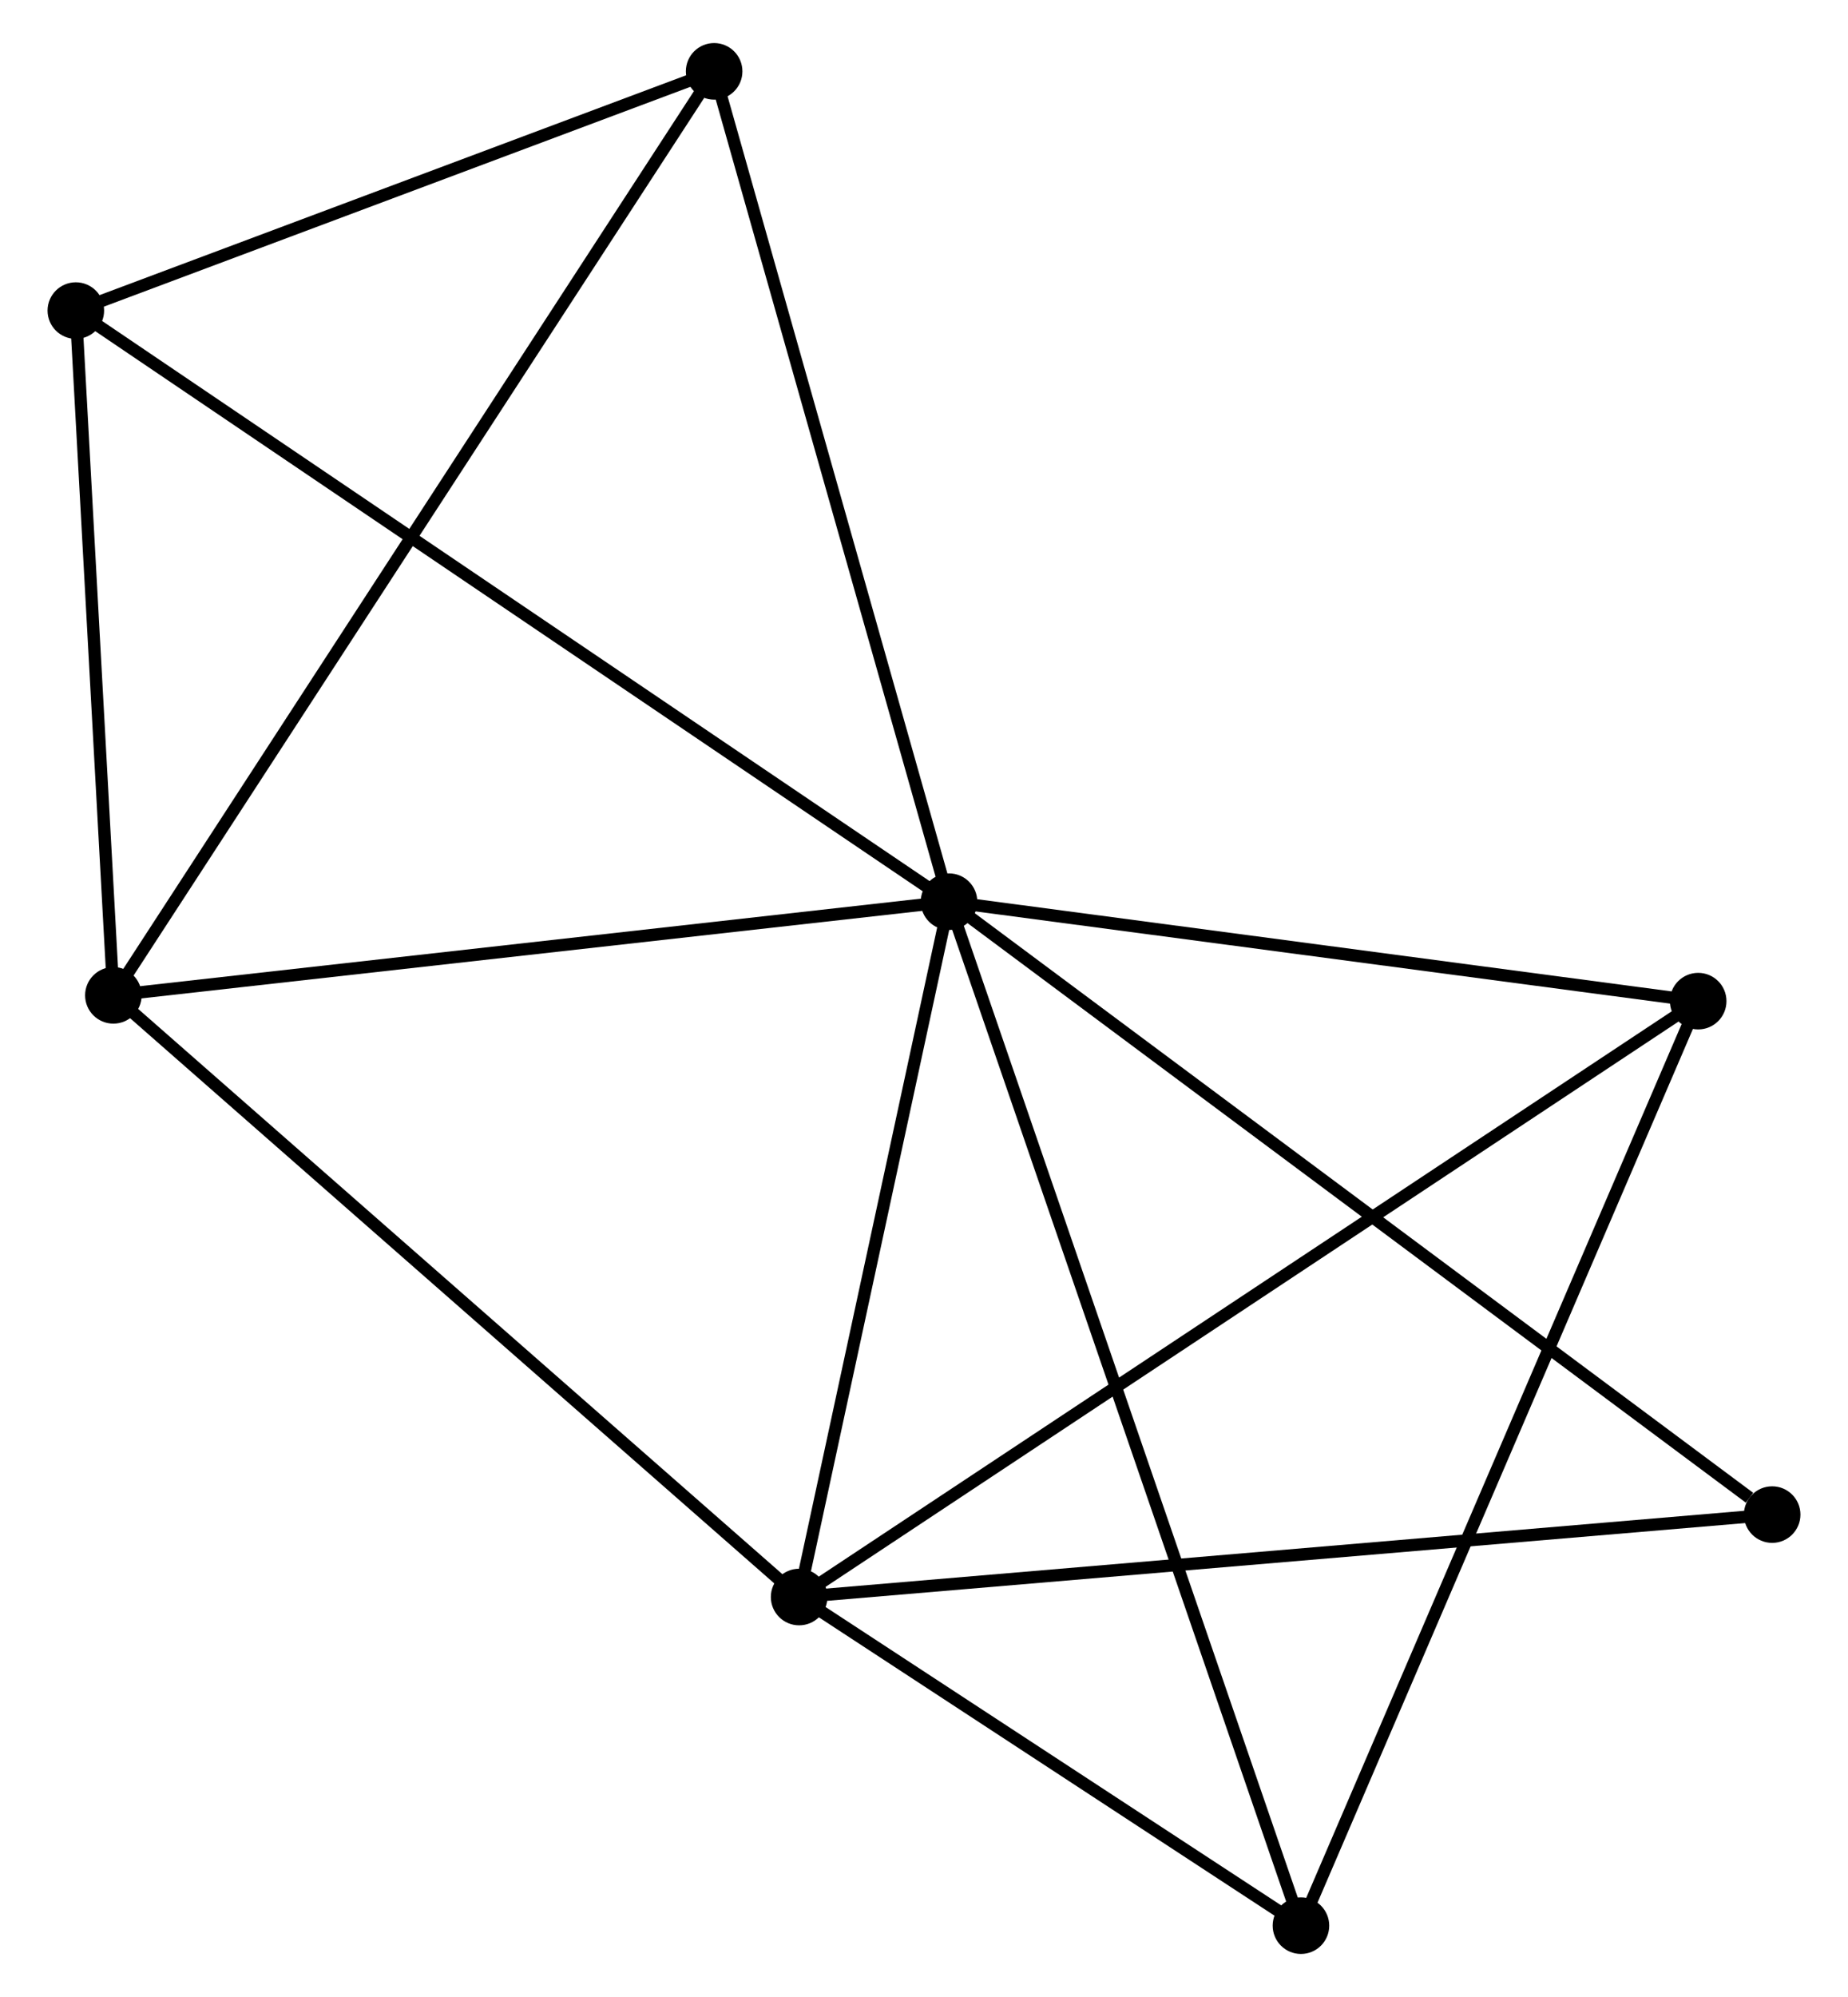 <?xml version="1.0" encoding="UTF-8" standalone="no"?>
<!DOCTYPE svg PUBLIC "-//W3C//DTD SVG 1.1//EN"
 "http://www.w3.org/Graphics/SVG/1.1/DTD/svg11.dtd">
<!-- Generated by graphviz version 2.36.0 (20140111.2315)
 -->
<!-- Title: %3 Pages: 1 -->
<svg width="150pt" height="162pt"
 viewBox="0.00 0.00 149.57 162.33" xmlns="http://www.w3.org/2000/svg" xmlns:xlink="http://www.w3.org/1999/xlink">
<g id="graph0" class="graph" transform="scale(1 1) rotate(0) translate(4 158.331)">
<title>%3</title>
<!-- 0 -->
<g id="node1" class="node"><title>0</title>
<ellipse fill="black" stroke="black" cx="72.82" cy="-85.036" rx="1.8" ry="1.8"/>
</g>
<!-- 1 -->
<g id="node2" class="node"><title>1</title>
<ellipse fill="black" stroke="black" cx="60.628" cy="-28.513" rx="1.8" ry="1.8"/>
</g>
<!-- 0&#45;&#45;1 -->
<g id="edge1" class="edge"><title>0&#45;&#45;1</title>
<path fill="none" stroke="black" d="M72.414,-83.156C70.563,-74.574 62.927,-39.174 61.047,-30.458"/>
</g>
<!-- 2 -->
<g id="node3" class="node"><title>2</title>
<ellipse fill="black" stroke="black" cx="4.853" cy="-77.422" rx="1.8" ry="1.8"/>
</g>
<!-- 0&#45;&#45;2 -->
<g id="edge2" class="edge"><title>0&#45;&#45;2</title>
<path fill="none" stroke="black" d="M70.859,-84.817C60.934,-83.705 16.331,-78.708 6.693,-77.628"/>
</g>
<!-- 3 -->
<g id="node4" class="node"><title>3</title>
<ellipse fill="black" stroke="black" cx="1.8" cy="-133.084" rx="1.8" ry="1.8"/>
</g>
<!-- 0&#45;&#45;3 -->
<g id="edge3" class="edge"><title>0&#45;&#45;3</title>
<path fill="none" stroke="black" d="M71.064,-86.224C61.238,-92.871 13.159,-125.399 3.494,-131.938"/>
</g>
<!-- 4 -->
<g id="node5" class="node"><title>4</title>
<ellipse fill="black" stroke="black" cx="133.753" cy="-76.951" rx="1.8" ry="1.8"/>
</g>
<!-- 0&#45;&#45;4 -->
<g id="edge4" class="edge"><title>0&#45;&#45;4</title>
<path fill="none" stroke="black" d="M74.847,-84.767C84.098,-83.54 122.259,-78.476 131.655,-77.229"/>
</g>
<!-- 5 -->
<g id="node6" class="node"><title>5</title>
<ellipse fill="black" stroke="black" cx="53.716" cy="-152.531" rx="1.8" ry="1.8"/>
</g>
<!-- 0&#45;&#45;5 -->
<g id="edge5" class="edge"><title>0&#45;&#45;5</title>
<path fill="none" stroke="black" d="M72.268,-86.984C69.479,-96.84 56.942,-141.133 54.233,-150.704"/>
</g>
<!-- 6 -->
<g id="node7" class="node"><title>6</title>
<ellipse fill="black" stroke="black" cx="101.444" cy="-1.8" rx="1.8" ry="1.8"/>
</g>
<!-- 0&#45;&#45;6 -->
<g id="edge6" class="edge"><title>0&#45;&#45;6</title>
<path fill="none" stroke="black" d="M73.417,-83.298C77.143,-72.465 97.134,-14.334 100.849,-3.529"/>
</g>
<!-- 7 -->
<g id="node8" class="node"><title>7</title>
<ellipse fill="black" stroke="black" cx="139.77" cy="-35.214" rx="1.8" ry="1.8"/>
</g>
<!-- 0&#45;&#45;7 -->
<g id="edge7" class="edge"><title>0&#45;&#45;7</title>
<path fill="none" stroke="black" d="M74.475,-83.805C83.657,-76.972 128.276,-43.767 137.927,-36.585"/>
</g>
<!-- 1&#45;&#45;2 -->
<g id="edge8" class="edge"><title>1&#45;&#45;2</title>
<path fill="none" stroke="black" d="M59.249,-29.722C51.6,-36.429 14.428,-69.025 6.389,-76.075"/>
</g>
<!-- 1&#45;&#45;4 -->
<g id="edge9" class="edge"><title>1&#45;&#45;4</title>
<path fill="none" stroke="black" d="M62.155,-29.524C71.672,-35.828 122.742,-69.657 132.234,-75.945"/>
</g>
<!-- 1&#45;&#45;6 -->
<g id="edge10" class="edge"><title>1&#45;&#45;6</title>
<path fill="none" stroke="black" d="M62.382,-27.365C69.095,-22.971 93.118,-7.249 99.742,-2.914"/>
</g>
<!-- 1&#45;&#45;7 -->
<g id="edge11" class="edge"><title>1&#45;&#45;7</title>
<path fill="none" stroke="black" d="M62.584,-28.678C73.534,-29.605 127.112,-34.142 137.882,-35.054"/>
</g>
<!-- 2&#45;&#45;3 -->
<g id="edge12" class="edge"><title>2&#45;&#45;3</title>
<path fill="none" stroke="black" d="M4.752,-79.274C4.288,-87.725 2.376,-122.585 1.905,-131.168"/>
</g>
<!-- 2&#45;&#45;5 -->
<g id="edge13" class="edge"><title>2&#45;&#45;5</title>
<path fill="none" stroke="black" d="M5.874,-78.99C12.233,-88.765 46.359,-141.222 52.701,-150.971"/>
</g>
<!-- 3&#45;&#45;5 -->
<g id="edge14" class="edge"><title>3&#45;&#45;5</title>
<path fill="none" stroke="black" d="M3.527,-133.731C11.41,-136.684 43.924,-148.863 51.929,-151.862"/>
</g>
<!-- 4&#45;&#45;6 -->
<g id="edge15" class="edge"><title>4&#45;&#45;6</title>
<path fill="none" stroke="black" d="M132.954,-75.093C128.484,-64.696 106.611,-13.82 102.215,-3.593"/>
</g>
</g>
</svg>
